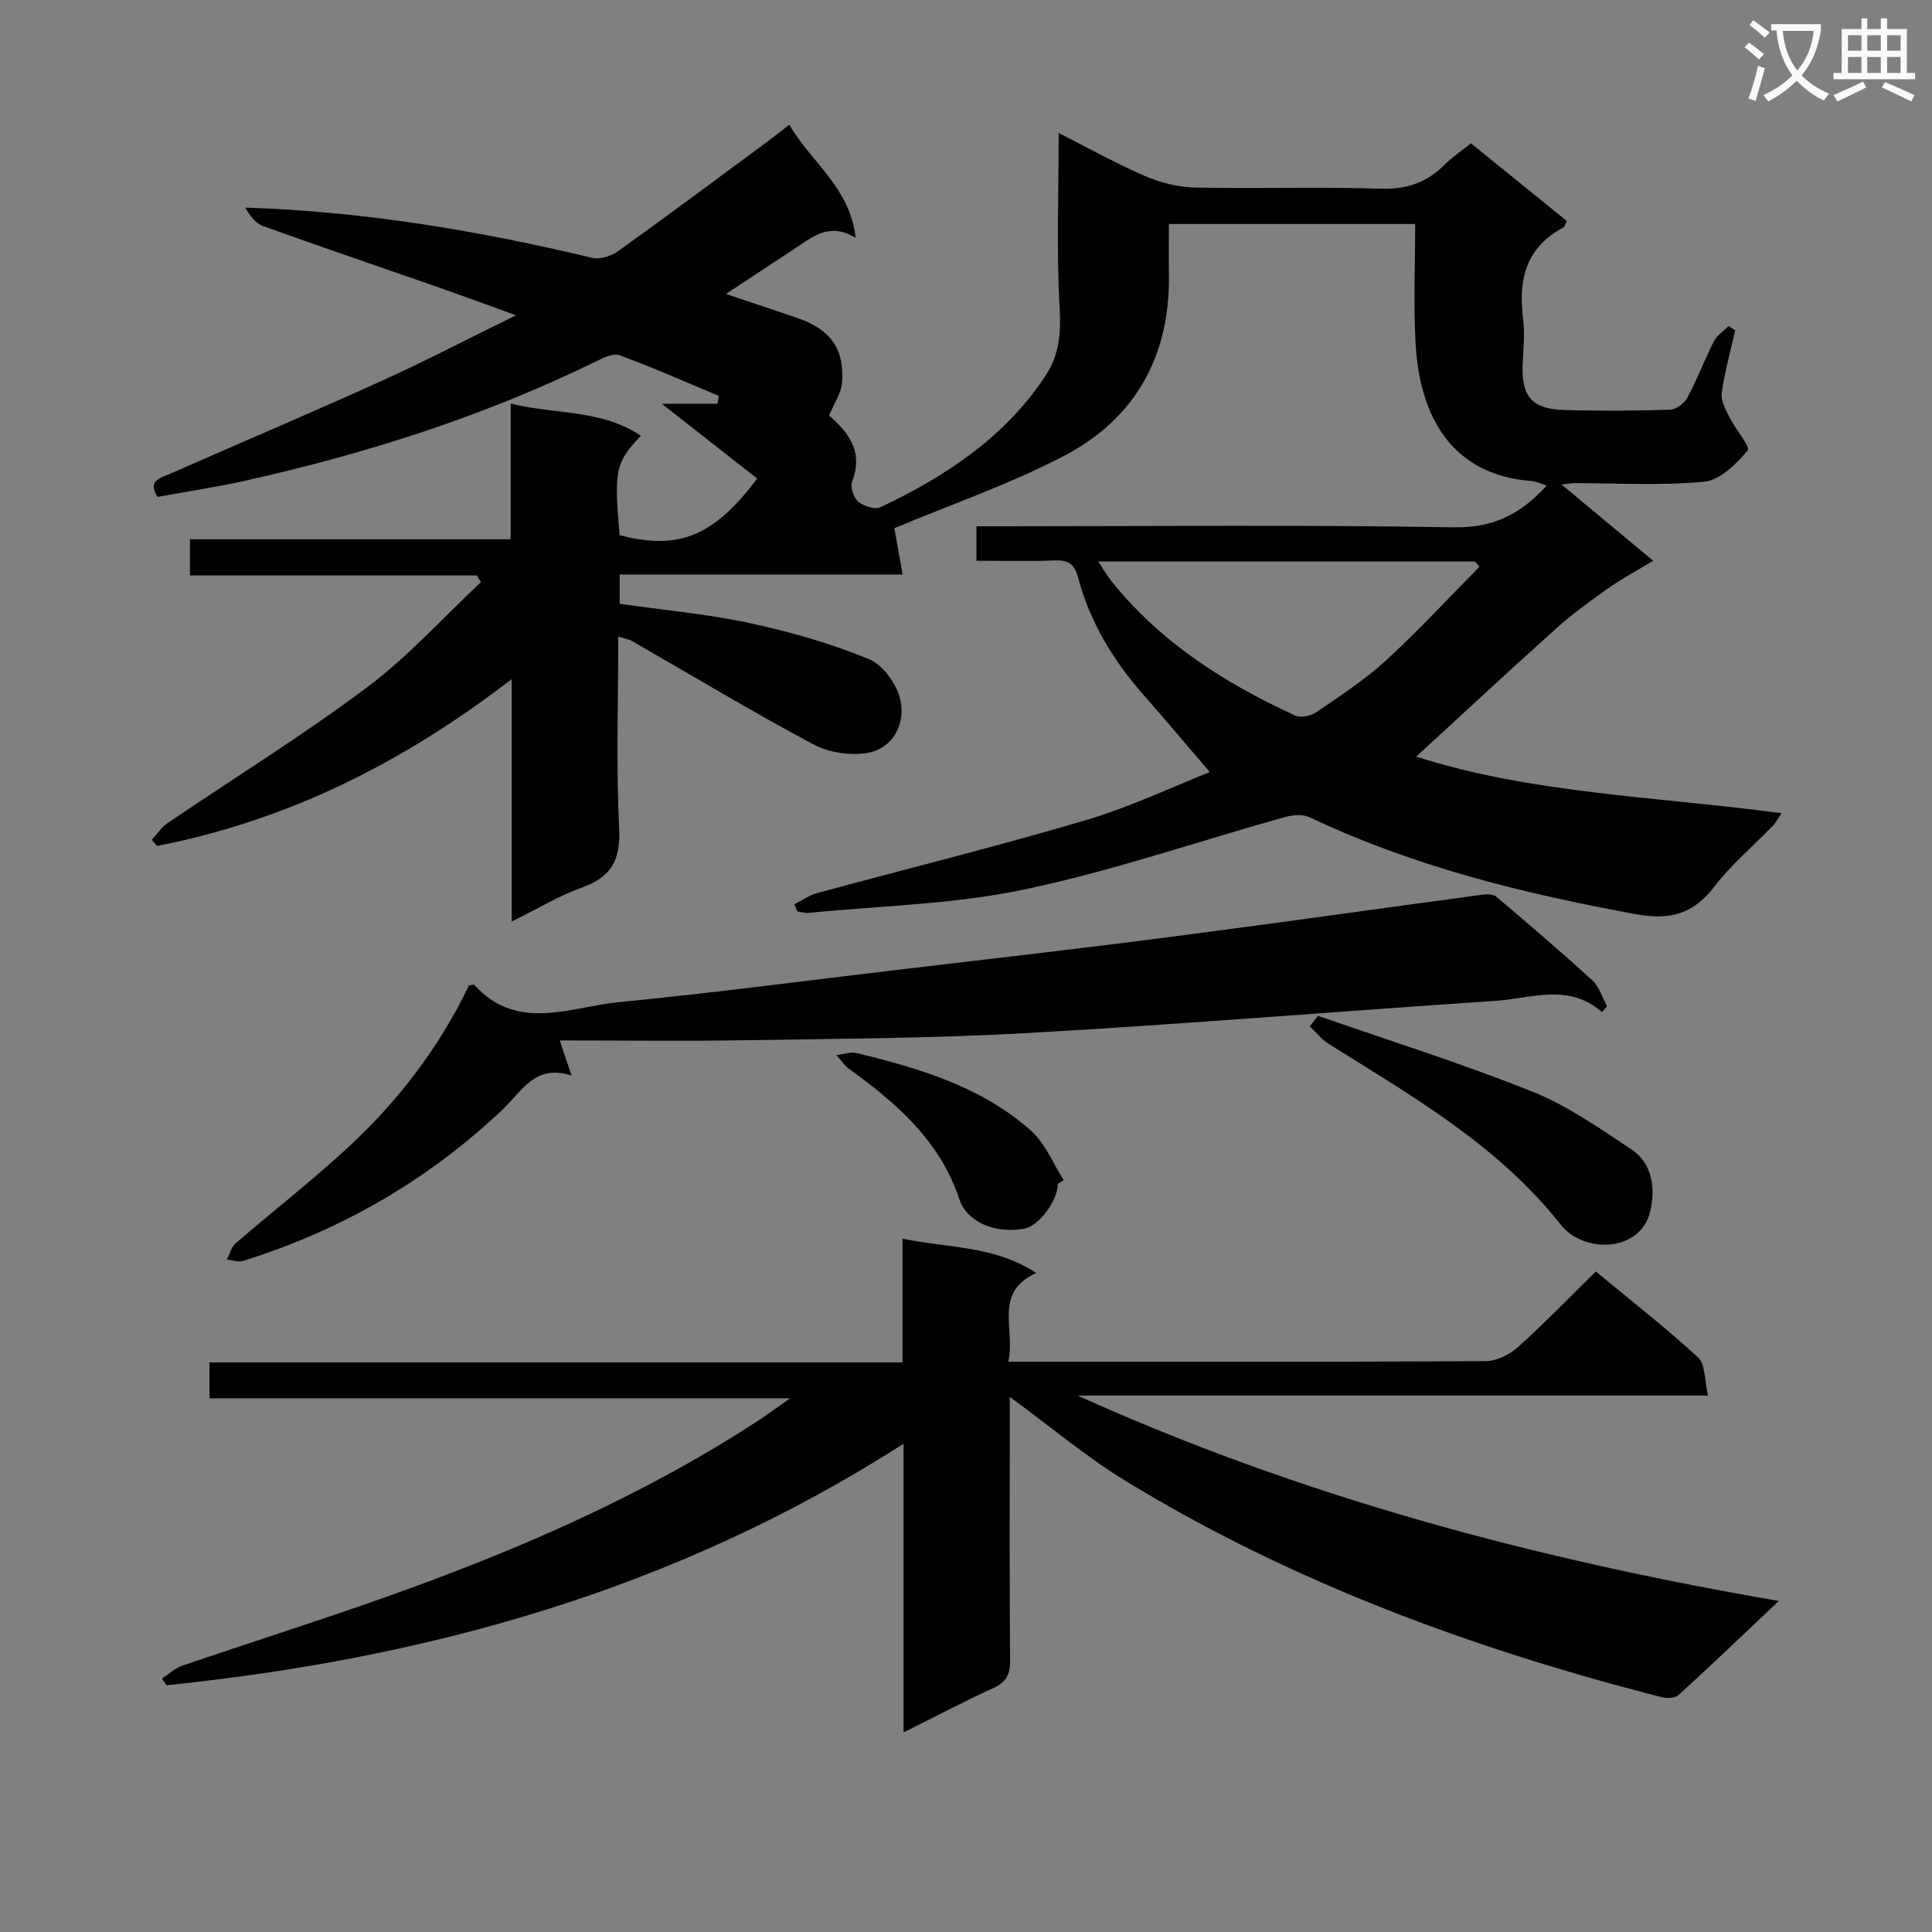 <svg enable-background="new 0 0 400 400" viewBox="0 0 400 400" xmlns="http://www.w3.org/2000/svg"><rect x="0" y="0" width="400" height="400" fill="#808080" stroke="none"/><path d="m362.1 8.8c1.1.8 2.1 1.6 3.1 2.4l-1 1.1c-1.3-1.1-2.3-2-3-2.5zm1.9 4.8c.5.2.9.4 1.4.5-.6 2.3-1.3 4.5-1.9 6.8l-1.5-.5c.8-2.1 1.4-4.3 2-6.8zm-1-9.4c1.3.9 2.4 1.8 3.4 2.5l-1 1.1c-1.4-1.2-2.4-2.1-3.2-2.6zm3.7 2.2v-1.4h10.3v1.2c-.5 3.6-1.8 6.8-4 9.4 1.5 1.6 3.4 2.8 5.7 3.8-.3.4-.7.8-1.1 1.4-2.3-1.1-4.1-2.5-5.6-4.1-1.6 1.6-3.6 3.1-5.9 4.3-.3-.5-.7-.9-1-1.3 2.4-1.1 4.4-2.5 6-4.1-1.9-2.5-3-5.6-3.3-9.3h-1.1zm8.8 0h-6.4c.3 3.3 1.3 6 3 8.2 2-2.3 3.1-5.1 3.4-8.2z" fill="#fafafb"/><path d="m385.3 3.8h1.3v2.2h2.8v-2.2h1.3v2.2h4.1v9.1h1.7v1.3h-16.9v-1.3h1.7v-9.1h4.1v-2.2zm.4 13.1.7 1.2c-1.8.9-3.8 1.9-6 2.9-.2-.4-.5-.8-.8-1.3 2.3-1 4.3-1.9 6.1-2.8zm-3.1-6.4h2.8v-3.2h-2.8zm0 4.6h2.8v-3.3h-2.8zm4-4.6h2.8v-3.2h-2.8zm0 4.6h2.8v-3.3h-2.8zm3.7 1.9c2.1.9 4.1 1.8 6.1 2.7l-.7 1.3c-2.2-1.1-4.2-2-6.1-2.9zm3.2-9.7h-2.8v3.2h2.8zm-2.8 7.8h2.8v-3.3h-2.8z" fill="#fafafb"/><g fill="#010000"><path d="m171.65 86.04c3.87 3.34 7.2 7.32 4.77 13.68-.43 1.11.31 3.33 1.27 4.14 1.11.94 3.44 1.7 4.59 1.16 13.53-6.4 25.8-14.5 34.23-27.3 2.74-4.15 3.18-8.61 2.89-13.73-.68-11.88-.21-23.83-.21-36.45 6.29 3.18 11.91 6.34 17.79 8.87 3.23 1.39 6.91 2.35 10.41 2.42 12.83.28 25.67-.17 38.49.24 5.44.18 9.62-1.34 13.33-5.08 1.51-1.52 3.34-2.72 5.34-4.32 6.63 5.37 13.18 10.68 19.83 16.07-.29.59-.39 1.19-.71 1.37-7.73 4.1-9.37 10.77-8.33 18.83.4 3.11.04 6.32-.09 9.48-.28 6.61 1.85 9.24 8.49 9.46 7.33.23 14.67.18 21.99-.05 1.25-.04 2.97-1.28 3.59-2.43 2.04-3.8 3.56-7.88 5.52-11.73.64-1.26 2.02-2.13 3.06-3.18.45.31.9.61 1.35.92-.97 4.31-2.18 8.59-2.79 12.95-.22 1.57.82 3.43 1.6 5 1.22 2.45 4.39 6.2 3.79 6.9-2.36 2.78-5.71 6.14-8.97 6.46-8.92.87-17.97.3-26.97.31-.58 0-1.17.12-2.62.28 6.6 5.49 12.53 10.42 18.99 15.79-3.48 2.1-6.52 3.72-9.31 5.69-3.72 2.62-7.42 5.32-10.8 8.35-9.74 8.74-19.31 17.66-28.96 26.51 23.82 7.65 49.73 8.26 75.65 11.71-.63.92-1.1 1.87-1.81 2.6-4.04 4.2-8.58 8.01-12.11 12.6-4.37 5.69-9.15 7.01-16.24 5.71-23.28-4.26-46.07-9.86-67.56-20.07-1.4-.66-3.48-.49-5.06-.05-18.03 5.04-35.82 11.19-54.1 15.03-14.54 3.06-29.66 3.34-44.52 4.82-.77.08-1.58-.19-2.37-.3-.21-.49-.42-.98-.63-1.46 1.54-.79 3-1.87 4.63-2.31 18.57-5.05 37.26-9.66 55.71-15.12 9.34-2.77 18.24-7.03 25.68-9.96-4.56-5.31-9.12-10.75-13.81-16.08-6.23-7.09-11.02-15.01-13.45-24.15-.76-2.85-2.02-3.69-4.82-3.59-5.3.2-10.61.06-16.24.06 0-2.43 0-4.49 0-7.13h5.42c31.16 0 62.34-.32 93.49.22 8.19.14 13.83-2.81 19.16-8.65-1.13-.35-2.12-.86-3.14-.94-16.71-1.27-23.18-13.57-24.01-28.5-.45-8.13-.08-16.29-.08-24.72-17 0-33.59 0-51 0 0 3.48-.04 7.06.01 10.64.23 16.9-7.11 29.8-21.9 37.48-11.24 5.83-23.34 10.01-34.94 14.87.42 2.35 1.01 5.69 1.71 9.58-20.08 0-39.19 0-58.58 0v6.07c8.99 1.29 18.09 2.1 26.94 4 8.4 1.8 16.77 4.21 24.7 7.47 2.94 1.21 5.85 5.32 6.51 8.57.96 4.71-1.4 9.71-6.55 10.76-3.61.73-8.23.05-11.49-1.69-12.72-6.78-25.07-14.24-37.58-21.41-.67-.38-1.5-.49-2.83-.9 0 13.54-.45 26.67.19 39.74.32 6.54-1.65 10.04-7.71 12.21-4.79 1.72-9.22 4.42-14.54 7.04 0-16.78 0-32.82 0-50.2-22.58 17.41-46.5 29.29-73.4 34.54-.38-.42-.75-.84-1.13-1.26 1.09-1.17 2.01-2.6 3.3-3.48 13.76-9.34 27.94-18.11 41.24-28.06 8.54-6.39 15.79-14.48 23.62-21.81-.28-.46-.56-.93-.84-1.39-19.7 0-39.4 0-59.41 0 0-2.57 0-4.64 0-7.49h66.42c0-9.52 0-18.3 0-28.09 9.33 2.31 18.79 1.15 26.94 6.66-5.27 5.56-5.59 7.13-4.39 20.58 12.15 3.17 19.41.33 28.48-11.72-6.3-4.94-12.63-9.9-19.76-15.49h11.54c.09-.54.18-1.09.26-1.63-6.82-2.85-13.58-5.86-20.52-8.41-1.34-.49-3.47.58-5.03 1.34-23.12 11.31-47.46 19.04-72.5 24.64-5.99 1.34-12.08 2.24-18.15 3.35-2.19-3.45.74-3.97 2.72-4.84 14.59-6.42 29.27-12.65 43.79-19.23 8.93-4.04 17.63-8.59 27.71-13.54-6.46-2.33-11.76-4.28-17.09-6.14-11.76-4.11-23.56-8.1-35.27-12.33-1.58-.57-2.77-2.21-3.72-3.82 24.65.8 48.35 4.77 71.81 10.4 1.62.39 3.96-.34 5.38-1.36 10.41-7.45 20.67-15.11 30.97-22.72 1.33-.98 2.61-2.02 4.5-3.48 4.56 7.81 12.62 13.07 13.74 23.43-5.54-3.43-9.14-.02-12.94 2.45-4.4 2.86-8.77 5.78-13.92 9.17 5.67 1.9 10.36 3.43 15.02 5.05 6.72 2.34 9.61 6.43 9 13.46-.19 2.1-1.58 4.07-2.66 6.66zm55.75 30.21c1.14 1.73 1.77 2.87 2.57 3.88 10.18 12.81 23.56 21.3 38.19 28.02 1.15.53 3.27.06 4.41-.72 4.92-3.38 9.99-6.67 14.37-10.68 6.73-6.17 12.94-12.91 19.37-19.41-.32-.36-.63-.73-.95-1.09-25.72 0-51.43 0-77.96 0z"/><path d="m368.29 331.46c-7.73 7.3-14.2 13.51-20.82 19.53-.71.65-2.43.65-3.53.37-38.98-9.99-76.48-23.73-110.96-44.79-8.05-4.92-15.34-11.09-23.92-17.36v5.12c0 16.5-.07 33 .07 49.49.02 2.88-.8 4.46-3.47 5.68-6.01 2.73-11.86 5.83-18.59 9.18 0-20.09 0-39.41 0-59.77-47.16 30.24-98.49 44.44-152.58 50-.32-.46-.64-.92-.96-1.37 1.39-.91 2.67-2.15 4.19-2.67 13.98-4.78 28.07-9.22 41.99-14.16 26.85-9.53 52.94-20.75 76.92-36.36 1.93-1.25 3.78-2.62 6.97-4.85-40.97 0-80.42 0-120.23 0 0-2.67 0-4.75 0-7.43h143.49c0-8.68 0-16.76 0-25.63 9.52 2.03 18.97 1.39 27.68 7.12-8.96 4.09-4.26 11.55-5.78 18.38h5.31c31.16 0 62.33.06 93.49-.13 2.27-.01 4.98-1.34 6.72-2.91 5.44-4.88 10.52-10.16 16.12-15.65 7.05 5.84 14.36 11.53 21.16 17.79 1.55 1.43 1.33 4.78 2.07 7.9-44.04 0-87.27 0-130.51 0 46.04 20.79 94.24 33.78 145.17 42.52z"/><path d="m331.68 209.55c-6.97-6.09-14.69-2.83-22.1-2.33-32.17 2.15-64.31 4.81-96.5 6.64-19.6 1.12-39.26 1.18-58.9 1.51-12.58.21-25.17.04-38.29.04.94 2.81 1.51 4.5 2.44 7.28-7.53-2.49-10.26 3.22-14.23 6.99-15.47 14.66-33.48 25.05-53.81 31.39-.98.31-2.21-.18-3.33-.3.6-1.13.93-2.57 1.83-3.35 8.05-6.96 16.5-13.49 24.24-20.77 9.97-9.41 18.17-20.31 24.07-32.65.54-.04 1-.2 1.13-.06 8.94 9.82 19.83 4.52 29.93 3.54 18.84-1.82 37.62-4.31 56.42-6.54 18.96-2.25 37.94-4.4 56.88-6.85 21.9-2.83 43.77-5.94 65.65-8.88.88-.12 2.09-.06 2.7.45 6.7 5.69 13.39 11.39 19.87 17.31 1.44 1.32 2.05 3.54 3.05 5.35-.35.41-.7.82-1.05 1.23z"/><path d="m272.88 210.31c14.81 5.16 29.8 9.87 44.34 15.68 7.3 2.92 13.96 7.61 20.58 12 4.4 2.92 5.02 8.37 3.79 13.07-2.18 8.3-13.78 8.45-18.46 2.5-12.95-16.46-30.73-26.58-48-37.41-1.5-.94-2.65-2.42-3.97-3.66.57-.72 1.14-1.45 1.72-2.18z"/><path d="m219 245.12c.01 3.49-3.92 8.73-6.95 9.27-6.14 1.09-11.88-1.41-13.44-6.13-3.99-12.04-12.93-19.82-22.75-26.9-1.06-.76-1.81-1.94-2.71-2.92 1.44-.15 2.98-.72 4.3-.4 12.97 3.17 25.79 6.97 36.01 16.06 2.95 2.63 4.55 6.78 6.77 10.23-.42.26-.82.52-1.23.79z"/></g></svg>